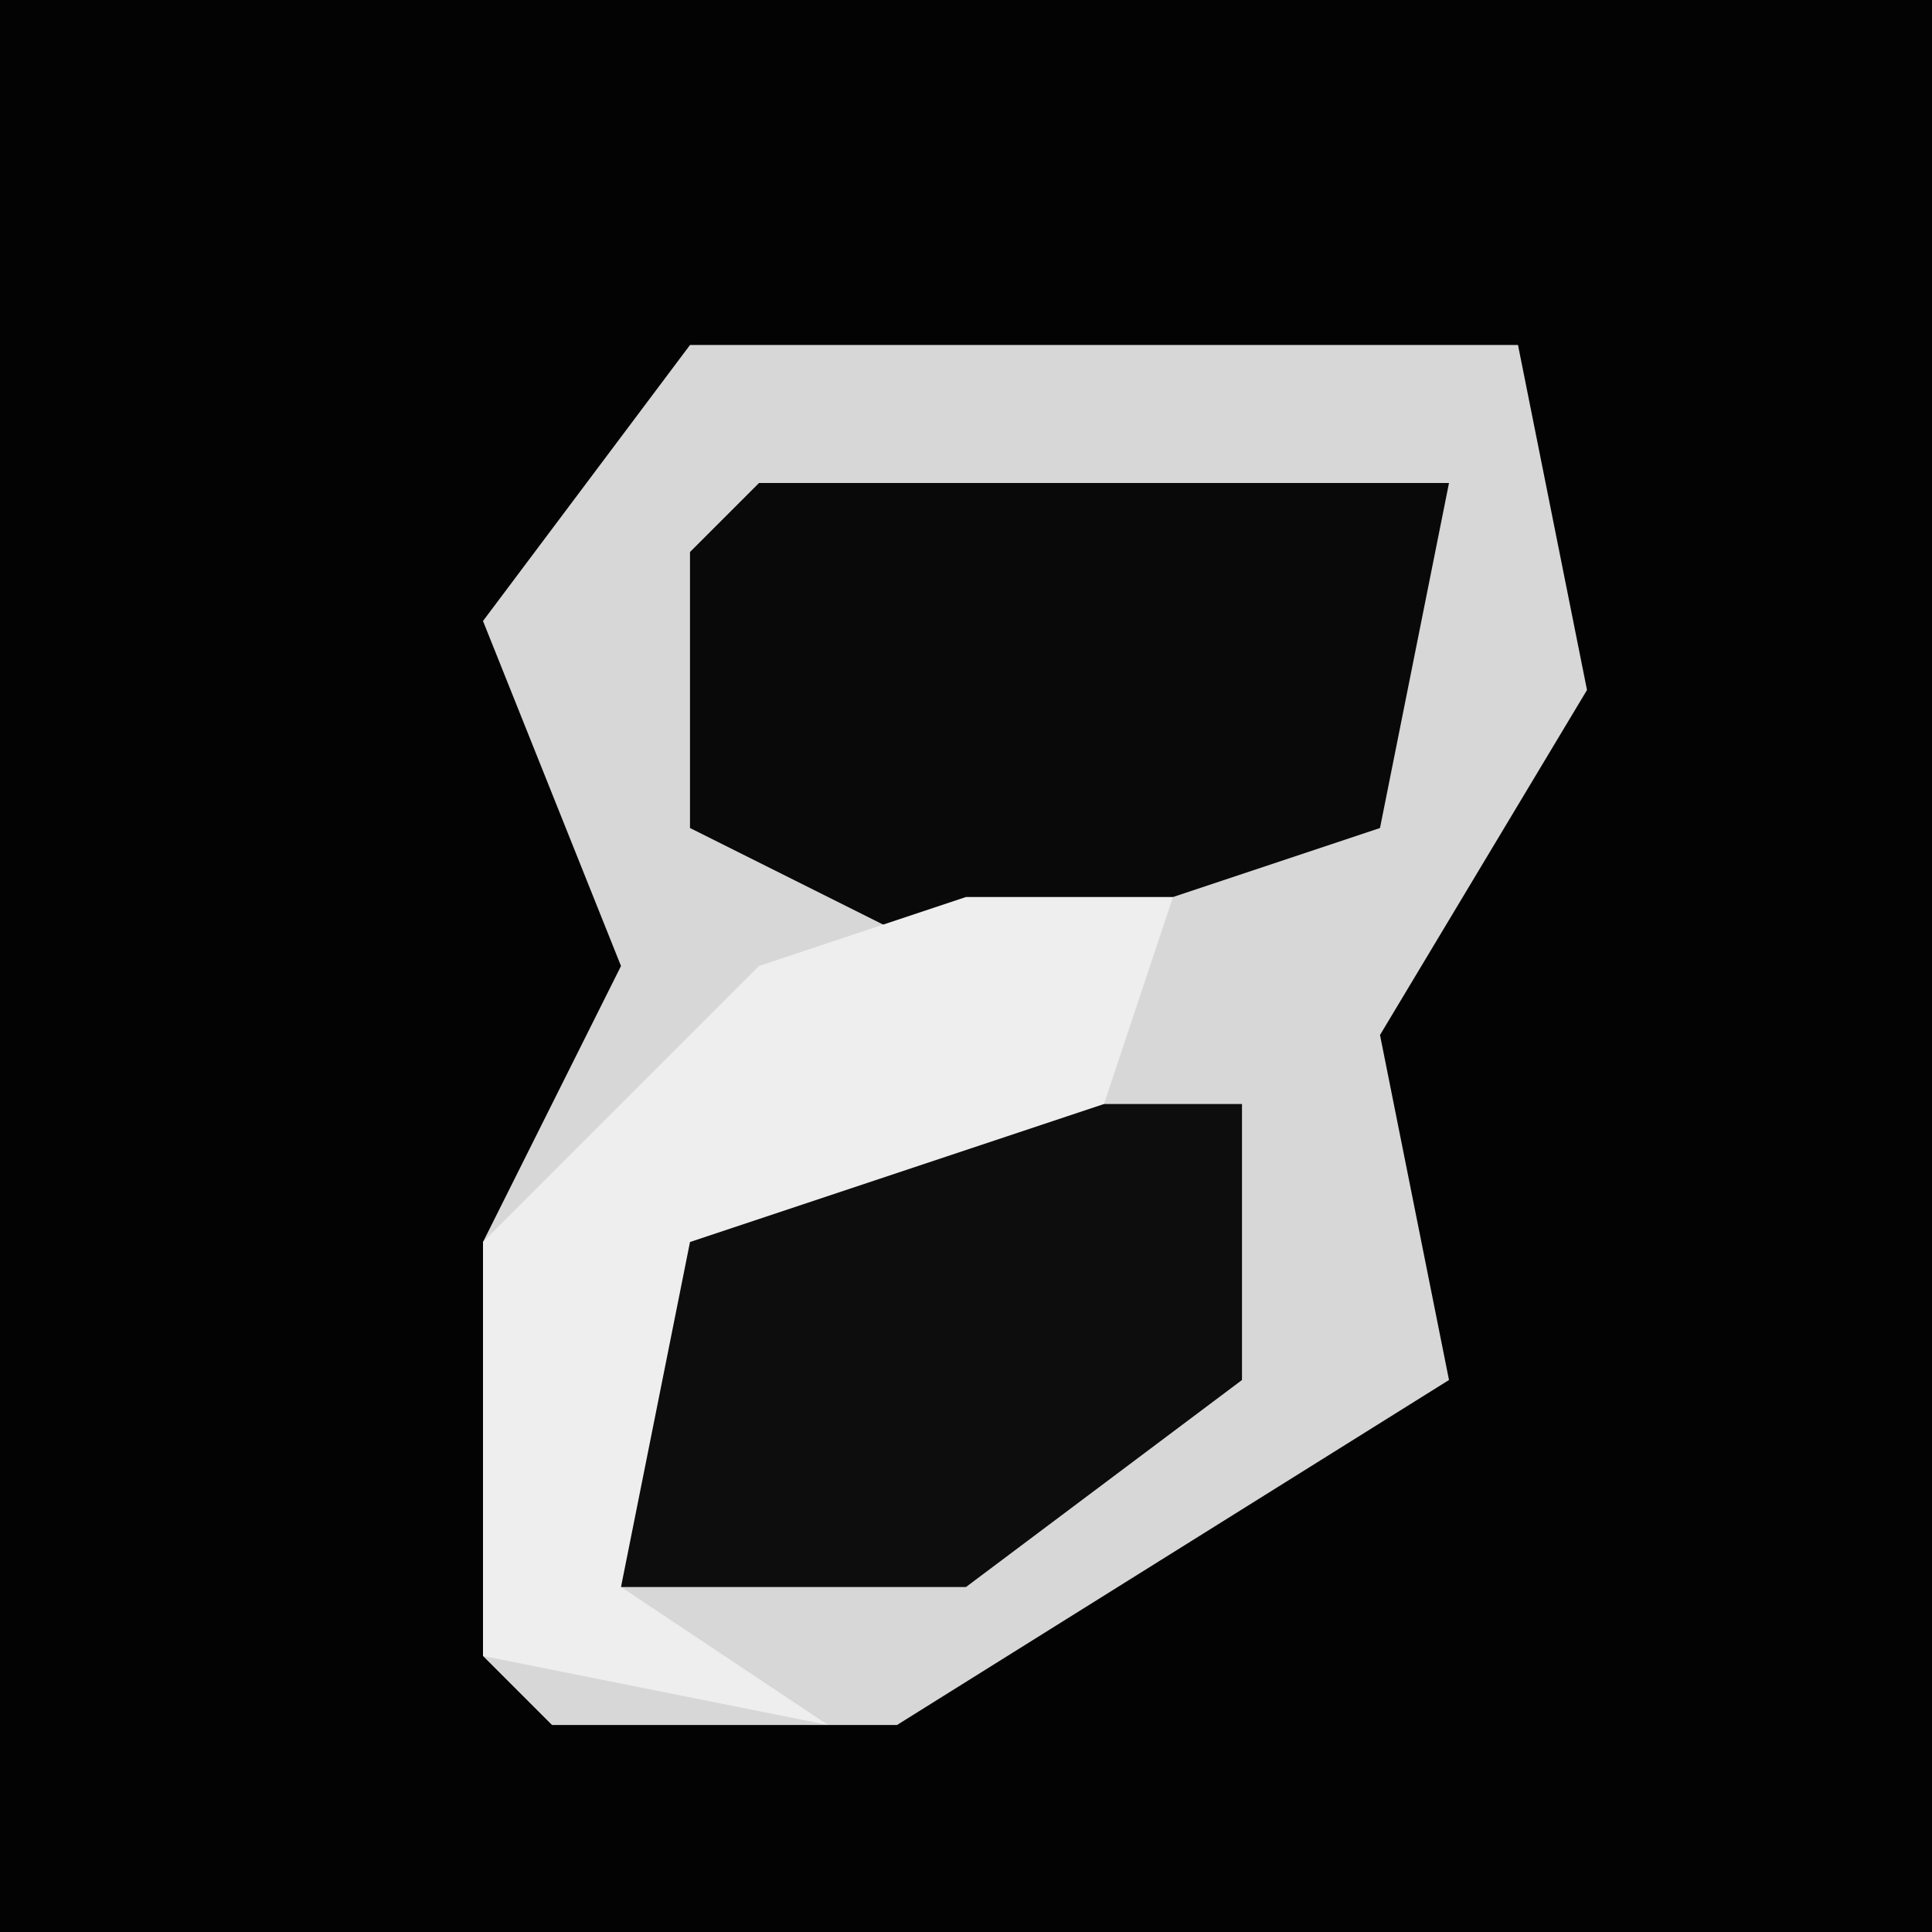 <?xml version="1.0" encoding="UTF-8"?>
<svg version="1.1" xmlns="http://www.w3.org/2000/svg" width="28" height="28">
<path d="M0,0 L28,0 L28,28 L0,28 Z " fill="#030303" transform="translate(0,0)"/>
<path d="M0,0 L12,0 L13,5 L10,10 L11,15 L3,20 L-2,20 L-3,19 L-3,13 L-1,9 L-3,4 Z " fill="#D7D7D7" transform="translate(10,5)"/>
<path d="M0,0 L10,0 L9,5 L3,7 L-1,5 L-1,1 Z " fill="#090909" transform="translate(11,7)"/>
<path d="M0,0 L7,0 L7,4 L3,7 L-3,7 L-2,2 Z " fill="#0D0D0D" transform="translate(11,16)"/>
<path d="M0,0 L3,0 L2,3 L-4,5 L-5,10 L-2,12 L-7,11 L-7,5 L-3,1 Z " fill="#EEEEEE" transform="translate(14,13)"/>
</svg>
